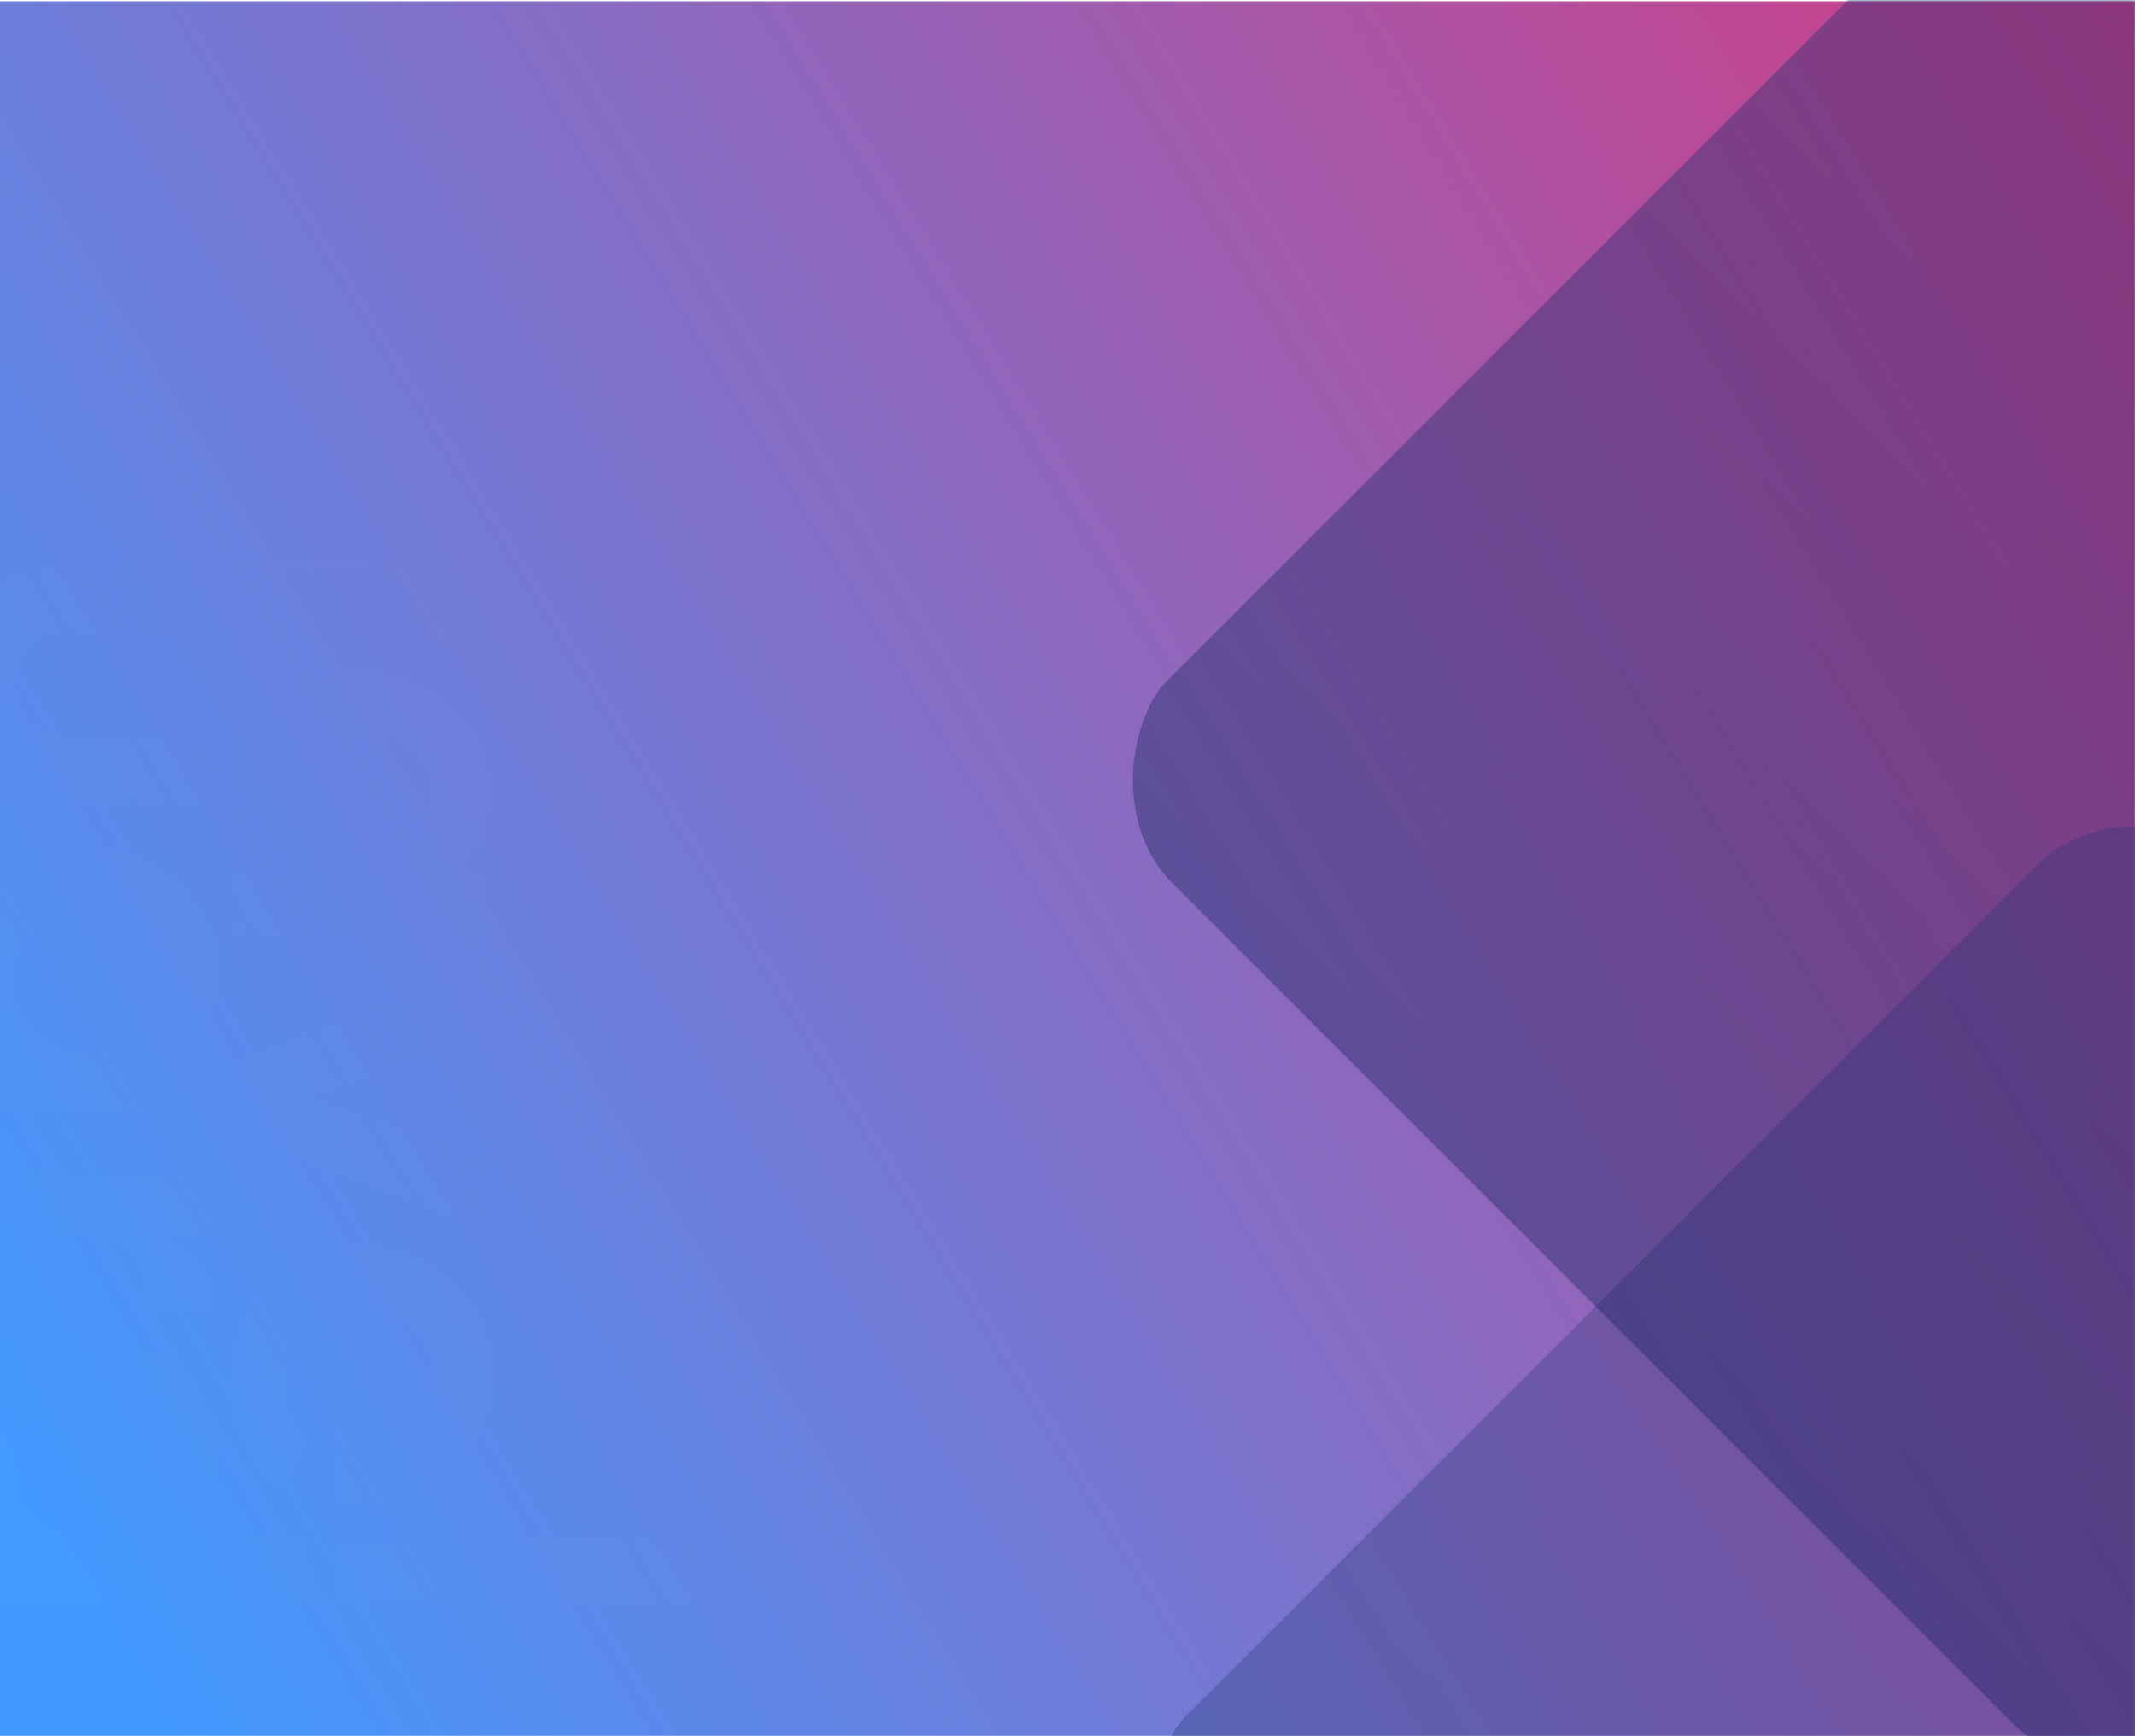 <?xml version="1.0" encoding="UTF-8"?> <svg xmlns="http://www.w3.org/2000/svg" xmlns:xlink="http://www.w3.org/1999/xlink" width="1440" height="1171" viewBox="0 0 1440 1171"><defs><linearGradient id="b" x1="148.965%" x2="0%" y1="8.549%" y2="83.008%"><stop offset="0%" stop-color="#FF1E5D"></stop><stop offset="100%" stop-color="#4299FF"></stop></linearGradient><path id="a" d="M.893.893h1440v1170H.893z"></path><linearGradient id="c" x1="50%" x2="50%" y1="0%" y2="100%"><stop offset="0%" stop-color="#123075"></stop><stop offset="100%" stop-color="#092056"></stop></linearGradient></defs><g fill="none" fill-rule="evenodd" transform="translate(-1)"><mask id="d" fill="#fff"><use xlink:href="#a"></use></mask><use fill="url(#b)" xlink:href="#a"></use><rect width="1000" height="1000" x="941.107" y="723.107" fill="url(#c)" mask="url(#d)" opacity=".5" rx="100" style="mix-blend-mode:soft-light" transform="rotate(45 1441.107 1223.107)"></rect><rect width="1000" height="1000" x="928.107" y="25.107" fill="url(#c)" mask="url(#d)" opacity=".6" rx="100" style="mix-blend-mode:soft-light" transform="rotate(45 1428.107 525.107)"></rect><path fill="#D2DBF7" fill-rule="nonzero" d="M-187.427 348h172.979v44.36H-77.93v190.878h-46.351V392.359h-63.146V348zM6.856 490.439v28.9c8.061-21.507 28.214-32.26 51.054-32.26v48.391c-13.1-1.68-25.191 1.008-35.603 8.065-10.413 7.057-15.451 18.483-15.451 34.614v80.317h-43.329V490.439H6.856zm203.88 19.827v-19.827h43.328v168.027h-43.329v-19.827c-13.099 16.466-31.236 24.531-54.748 24.531-22.504 0-41.65-8.4-57.771-25.54-15.787-17.138-23.848-38.31-23.848-63.178 0-24.868 8.061-45.703 23.848-62.842 16.122-17.139 35.267-25.876 57.771-25.876 23.512 0 41.65 8.065 54.748 24.532zm-79.94 98.464c8.733 8.737 19.817 13.106 33.252 13.106 13.435 0 24.52-4.369 33.252-13.106 9.069-9.074 13.435-20.5 13.435-34.278 0-13.778-4.366-25.204-13.435-33.941-8.733-9.074-19.817-13.442-33.252-13.442-13.435 0-24.52 4.368-33.252 13.442-8.733 8.737-13.1 20.163-13.1 33.941 0 13.778 4.367 25.204 13.1 34.278zm232.093-.672l40.978-117.62h47.695l-63.817 168.028H338.37l-63.817-168.027h47.695l40.641 117.619zm272.735-15.795H508.997c5.71 21.171 21.497 31.59 47.36 31.59 16.458 0 29.221-5.714 37.618-16.804l34.932 20.164c-16.458 23.86-40.978 35.957-73.222 35.957-27.878 0-50.046-8.4-66.84-25.204-16.794-16.802-25.191-37.974-25.191-63.514 0-25.204 8.397-46.375 24.855-63.178 16.458-17.139 37.954-25.54 63.817-25.54 24.52 0 45.008 8.401 60.794 25.54 16.123 17.139 24.184 37.974 24.184 63.178 0 5.713-.672 11.426-1.68 17.811zm-127.298-33.605h85.65c-5.04-22.852-21.833-33.942-41.65-33.942-23.176 0-38.962 12.434-44 33.942zM704 593.319h-43.329V348H704v245.32zm-843.396 123.62h117.894v18.147c0 33.605-10.748 60.826-32.244 81.661C-75.243 837.582-103.121 848-137.045 848c-36.275 0-66.504-11.762-90.352-35.286-23.847-23.86-35.603-52.76-35.603-86.702 0-34.277 11.756-63.178 35.267-87.037 23.848-23.86 53.07-35.622 88.001-35.622 44 0 82.29 21.507 102.444 54.777l-39.634 22.851c-11.084-19.155-35.268-32.597-63.146-32.597-22.504 0-40.977 7.393-55.42 22.18-14.443 14.45-21.496 32.933-21.496 55.448 0 22.18 7.389 40.663 21.832 55.113 14.779 14.45 34.26 21.508 58.443 21.508 35.94 0 60.123-16.803 68.52-44.695h-71.207v-40.999zm259.636 49.064v-90.735h43.328v168.027H120.24v-18.819C109.827 840.271 93.033 848 70.193 848c-18.473 0-33.588-6.049-45.68-18.483-11.755-12.434-17.8-29.237-17.8-51.08V675.268H50.04v97.792c0 22.516 13.099 34.614 33.252 34.614 22.504 0 36.947-13.779 36.947-41.671zm210.597-70.907v-19.828h43.328v168.027h-43.328v-19.827C317.737 839.935 299.6 848 276.088 848c-22.504 0-41.649-8.401-57.771-25.54-15.787-17.139-23.848-38.31-23.848-63.178 0-24.868 8.061-45.704 23.848-62.842 16.122-17.139 35.267-25.876 57.771-25.876 23.512 0 41.65 8.065 54.749 24.532zm-79.94 98.463c8.733 8.738 19.817 13.106 33.252 13.106 13.436 0 24.52-4.368 33.253-13.106 9.068-9.073 13.435-20.499 13.435-34.277 0-13.778-4.367-25.204-13.435-33.942-8.733-9.073-19.817-13.442-33.253-13.442-13.435 0-24.519 4.369-33.252 13.442-8.733 8.738-13.1 20.164-13.1 33.942 0 13.778 4.367 25.204 13.1 34.277zm205.895-118.29v28.9c8.061-21.507 28.214-32.261 51.054-32.261V720.3c-13.1-1.68-25.191 1.008-35.604 8.065-10.412 7.057-15.45 18.483-15.45 34.613v80.317h-43.329V675.268h43.329zm203.544 19.827v-87.038h43.328v235.237h-43.328v-19.827C647.572 839.935 629.435 848 605.923 848c-22.504 0-41.985-8.401-58.107-25.54-15.787-17.139-23.848-38.31-23.848-63.178 0-24.868 8.061-45.704 23.848-62.842 16.122-17.139 35.603-25.876 58.107-25.876 23.512 0 41.65 8.065 54.413 24.532zm-79.94 98.463c9.069 8.738 20.153 13.106 33.588 13.106 13.435 0 24.52-4.368 33.252-13.106 8.733-9.073 13.1-20.499 13.1-34.277 0-13.778-4.367-25.204-13.1-33.942-8.733-9.073-19.817-13.442-33.252-13.442-13.435 0-24.52 4.369-33.588 13.442-8.733 8.738-13.1 20.164-13.1 33.942 0 13.778 4.367 25.204 13.1 34.277z" mask="url(#d)" opacity=".1" transform="rotate(90 220.5 598)"></path></g></svg> 